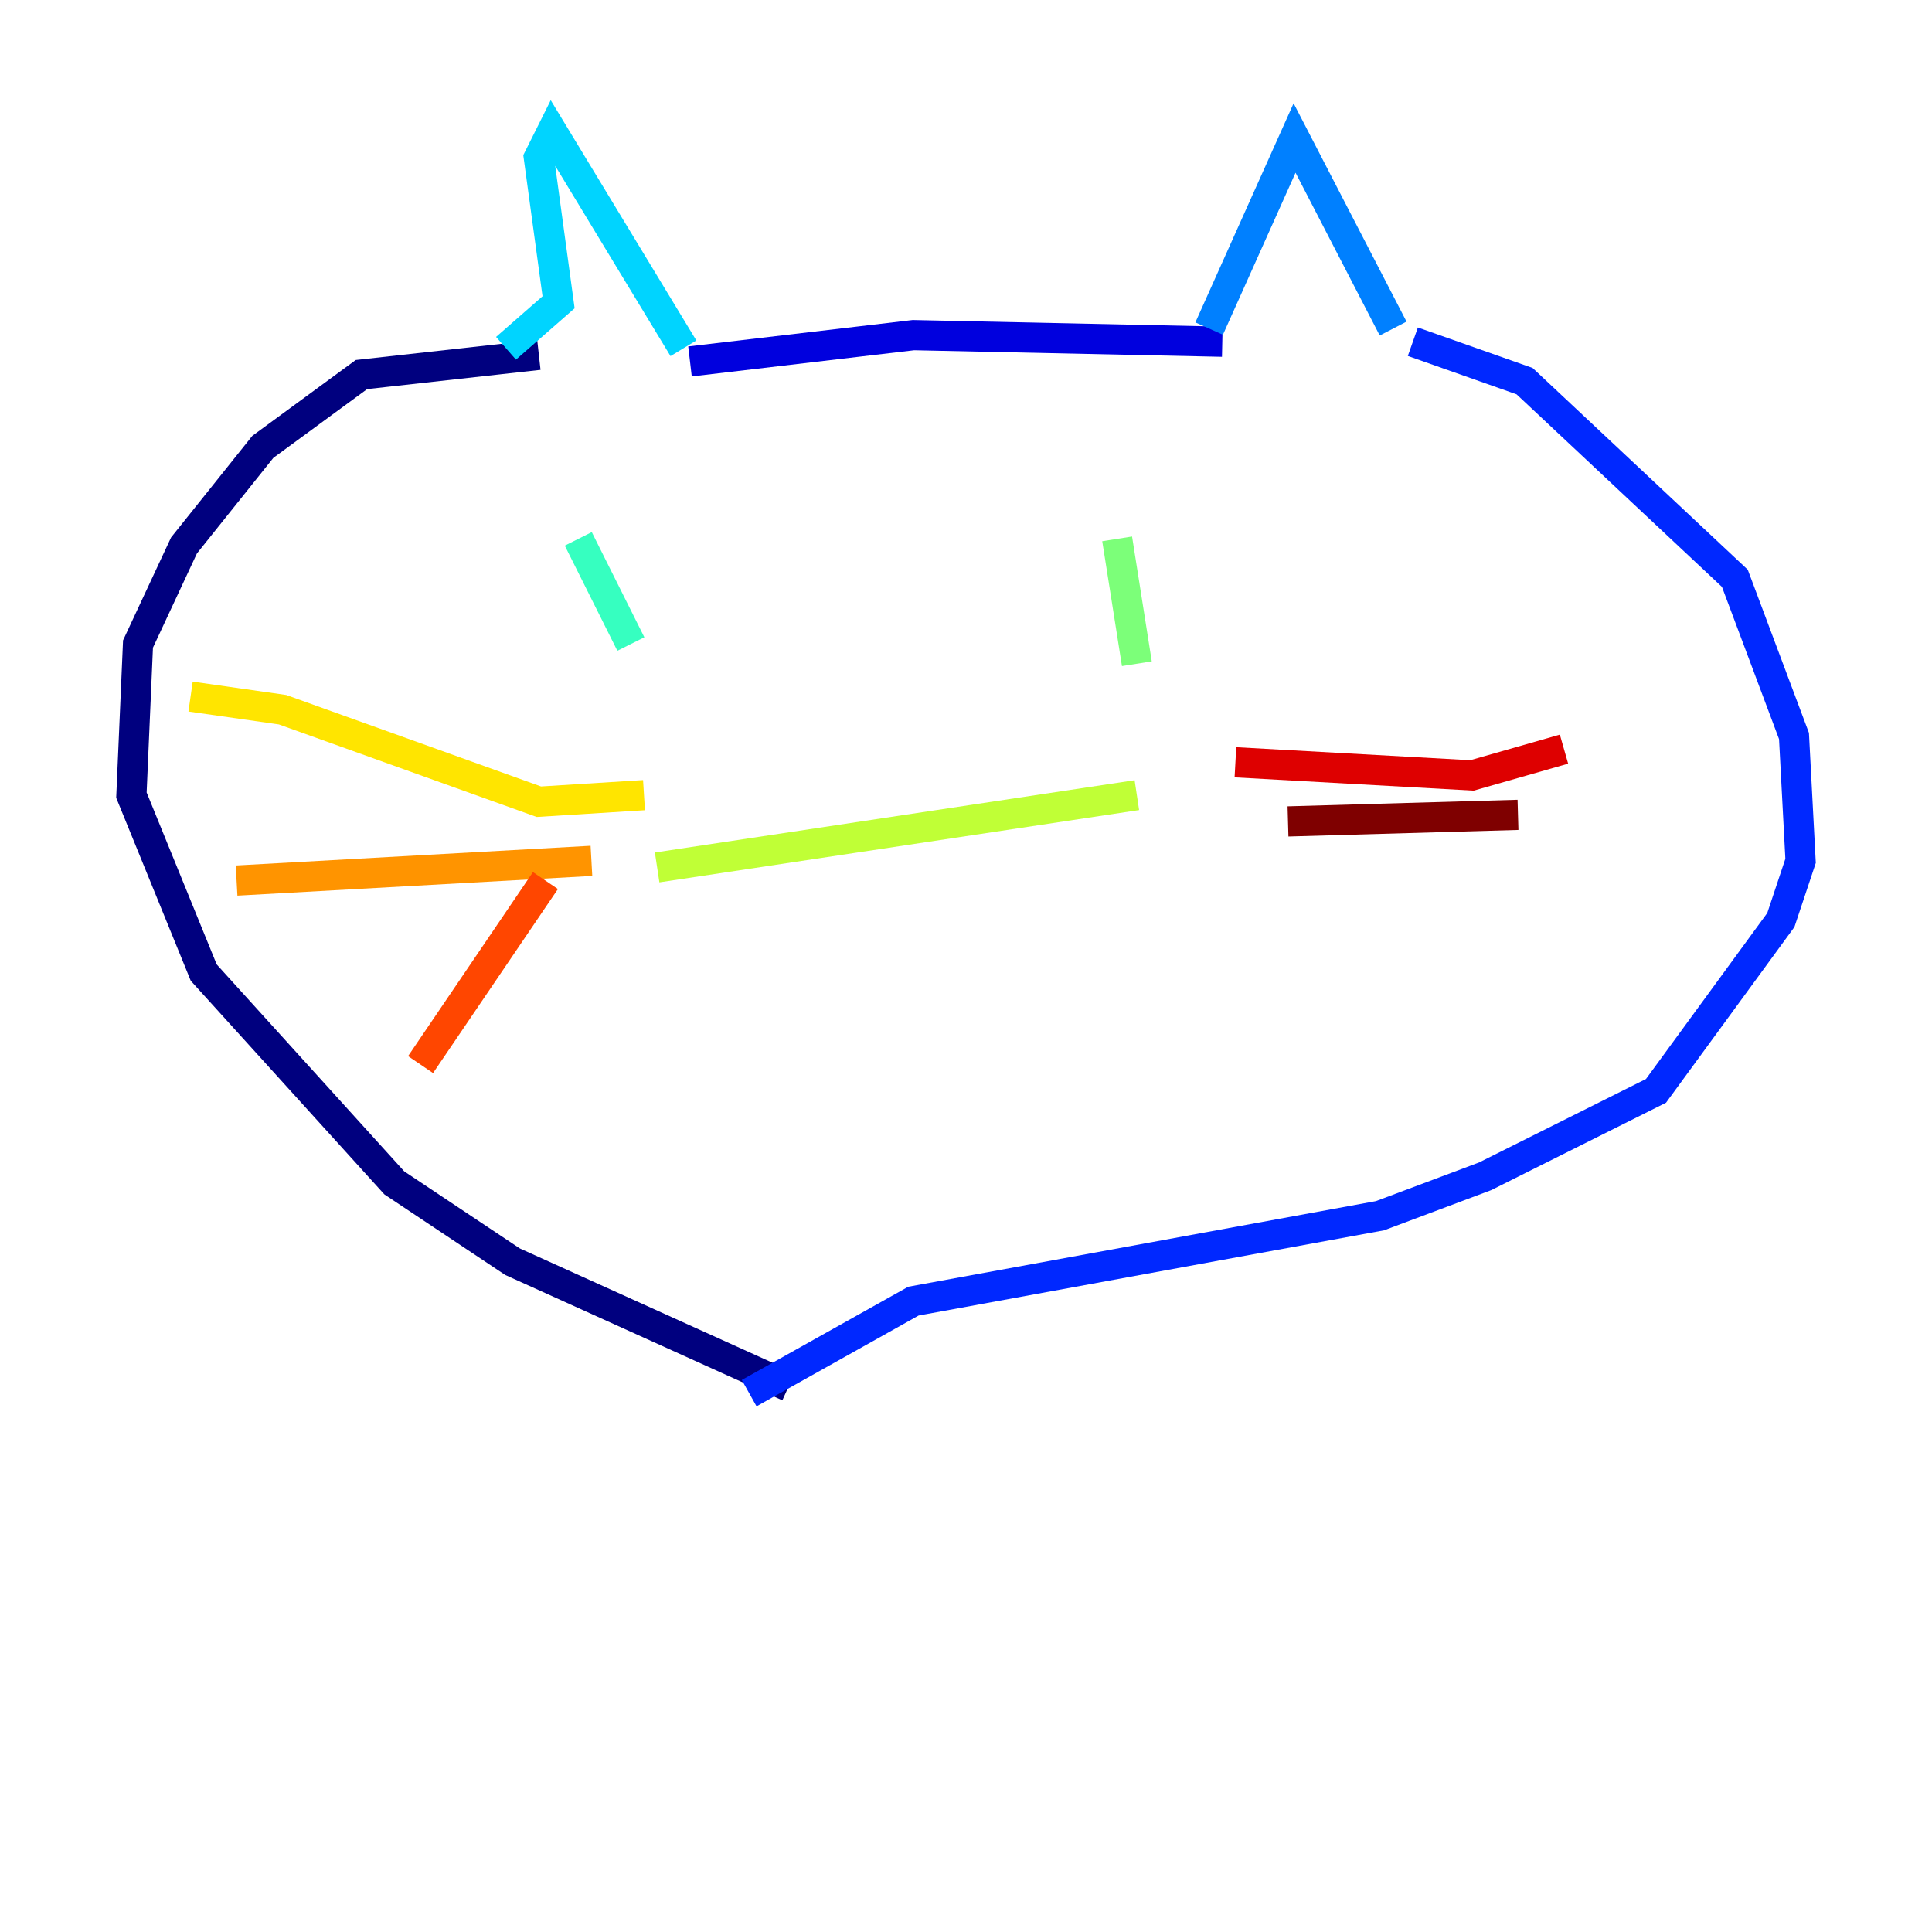 <?xml version="1.0" encoding="utf-8" ?>
<svg baseProfile="tiny" height="128" version="1.2" viewBox="0,0,128,128" width="128" xmlns="http://www.w3.org/2000/svg" xmlns:ev="http://www.w3.org/2001/xml-events" xmlns:xlink="http://www.w3.org/1999/xlink"><defs /><polyline fill="none" points="52.245,91.864 33.959,83.592 26.122,78.367 13.497,64.435 8.707,52.68 9.143,42.667 12.191,36.136 17.415,29.605 23.946,24.816 35.701,23.51" stroke="#00007f" stroke-width="2" /><polyline fill="none" points="45.714,23.946 60.517,22.204 80.98,22.64" stroke="#0000de" stroke-width="2" /><polyline fill="none" points="93.605,22.64 101.007,25.252 114.939,38.313 118.857,48.762 119.293,57.034 117.986,60.952 109.714,72.272 98.395,77.932 91.429,80.544 60.517,86.204 49.633,92.299" stroke="#0028ff" stroke-width="2" /><polyline fill="none" points="80.109,21.769 85.769,9.143 92.299,21.769" stroke="#0080ff" stroke-width="2" /><polyline fill="none" points="45.279,23.075 36.571,8.707 35.701,10.449 37.007,20.027 33.524,23.075" stroke="#00d4ff" stroke-width="2" /><polyline fill="none" points="38.313,35.701 41.796,42.667" stroke="#36ffc0" stroke-width="2" /><polyline fill="none" points="74.014,35.701 75.32,43.973" stroke="#7cff79" stroke-width="2" /><polyline fill="none" points="43.537,57.469 75.32,52.68" stroke="#c0ff36" stroke-width="2" /><polyline fill="none" points="42.667,52.68 35.701,53.116 18.721,47.02 12.626,46.15" stroke="#ffe500" stroke-width="2" /><polyline fill="none" points="39.184,57.034 15.674,58.34" stroke="#ff9400" stroke-width="2" /><polyline fill="none" points="36.136,58.34 27.864,70.531" stroke="#ff4600" stroke-width="2" /><polyline fill="none" points="81.85,50.503 97.524,51.374 103.619,49.633" stroke="#de0000" stroke-width="2" /><polyline fill="none" points="85.333,54.422 100.571,53.986" stroke="#7f0000" stroke-width="2" /></svg>